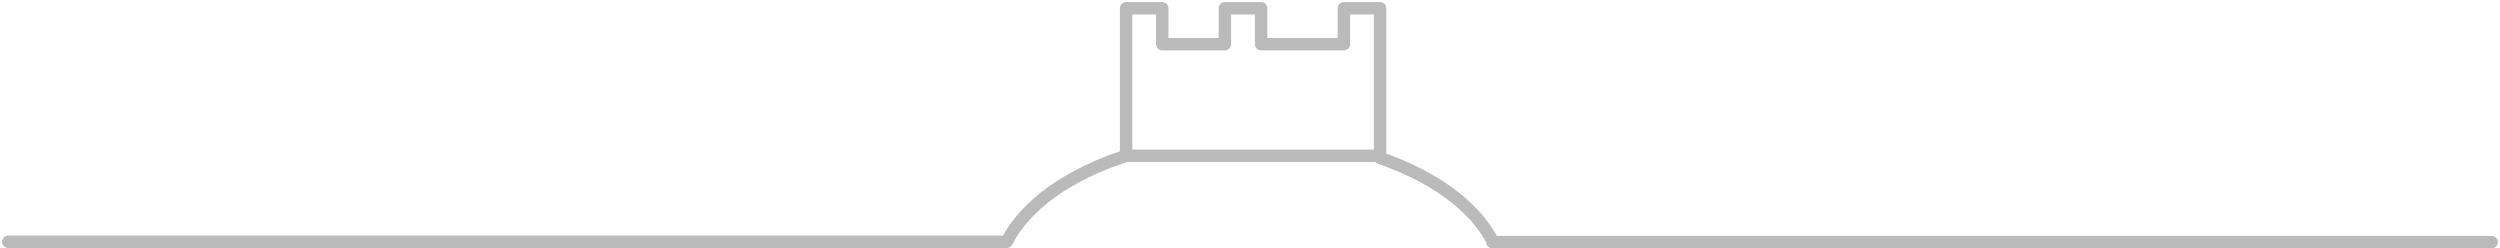 <svg width="302" height="30" viewBox="0 0 302 30" fill="none" xmlns="http://www.w3.org/2000/svg">
<path d="M136.031 18.822C129.124 21.041 123.867 24.76 121.608 29.208H1" stroke="#BABABA" stroke-width="1.5" stroke-linecap="round" stroke-linejoin="round"/>
<path d="M136.031 18.822V1H140.399V5.338H147.966V1H152.344V5.338H162.34V1H166.708V19.082C173.165 21.311 178.073 24.86 180.282 29.078V29.248H301" stroke="#BABABA" stroke-width="1.5" stroke-linecap="round" stroke-linejoin="round"/>
<path d="M136.031 18.822H166.708" stroke="#BABABA" stroke-width="1.5" stroke-linecap="round" stroke-linejoin="round"/>
</svg>
